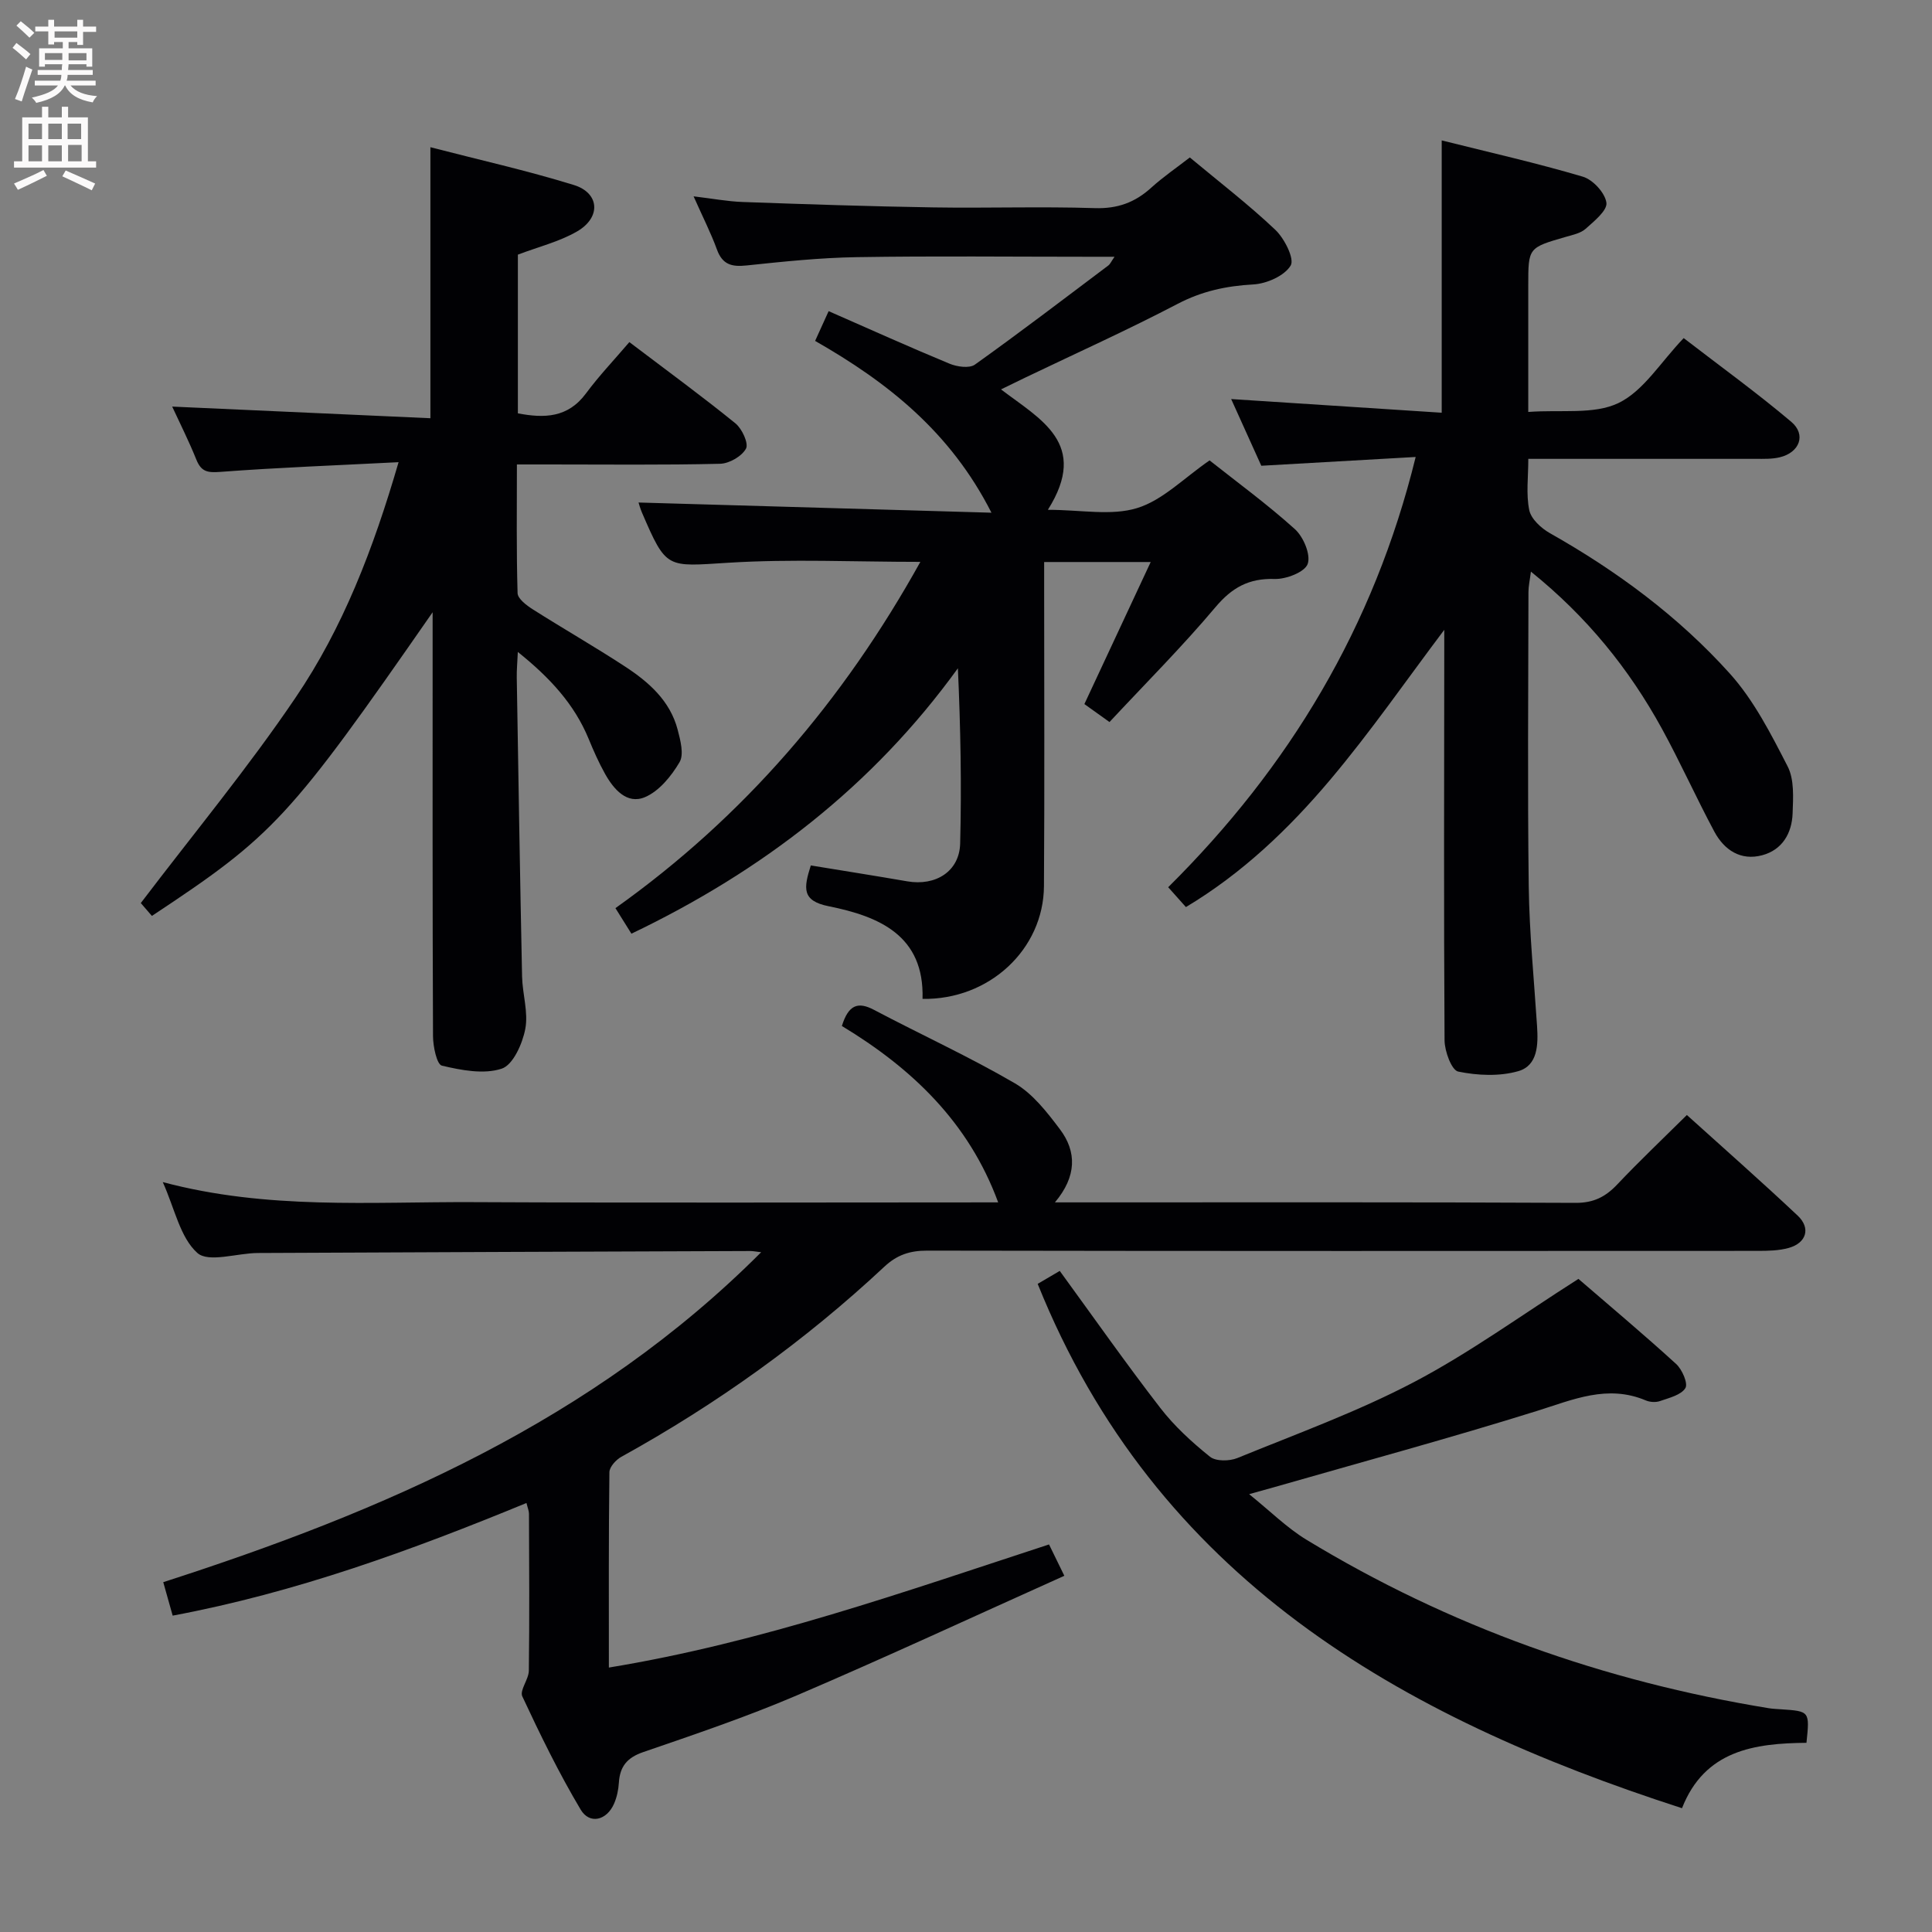 <svg enable-background="new 0 0 400 400" viewBox="0 0 400 400" xmlns="http://www.w3.org/2000/svg"><rect x="0" y="0" width="400" height="400" fill="#808080" stroke="none"/><g fill="#010104"><path d="m174.3 212.42c1.37-4.41 3.34-5.09 6.65-3.34 9.7 5.12 19.7 9.69 29.16 15.2 3.71 2.16 6.66 5.97 9.32 9.5 3.53 4.67 3.5 9.79-1.02 15.16h5.83c33.99 0 67.98-.07 101.97.1 3.73.02 6.2-1.25 8.63-3.82 4.55-4.81 9.36-9.37 14.41-14.37 7.74 6.99 15.46 13.79 22.94 20.83 2.75 2.59 1.82 5.66-1.85 6.69-2.04.57-4.27.61-6.41.61-57.32.03-114.64.05-171.96-.05-3.56-.01-6.24.86-8.88 3.33-16.49 15.41-34.71 28.45-54.47 39.37-1.1.61-2.44 2.09-2.45 3.18-.17 13.3-.11 26.61-.11 40.44 31.55-5.18 61.08-15.67 91.13-25.49.96 1.97 1.81 3.72 3.17 6.49-18.56 8.33-36.87 16.84-55.43 24.78-10.37 4.43-21.1 8.06-31.78 11.73-3.34 1.15-4.81 2.99-5.02 6.34-.09 1.46-.41 2.98-.99 4.32-1.5 3.47-5.05 4.38-6.92 1.24-4.49-7.54-8.36-15.47-12.08-23.44-.59-1.27 1.32-3.51 1.35-5.31.14-10.83.07-21.66.03-32.49 0-.61-.28-1.23-.52-2.24-23.84 9.81-47.73 18.54-73.25 23.32-.68-2.41-1.24-4.42-1.95-6.93 45.64-14.71 88.88-33.34 123.79-68.31-1.08-.12-1.66-.25-2.24-.25-33.99.12-67.97.25-101.96.41-4.3.02-10.21 2.06-12.53-.01-3.57-3.19-4.67-9.14-7.16-14.67 21.65 5.77 43 4.05 64.22 4.15 36.15.17 72.31.05 108.74.05-6.08-16.56-17.87-27.77-32.36-36.52z"/><path d="m250.43 95.32c5.55 4.4 11.88 9.02 17.67 14.24 1.77 1.6 3.32 5.3 2.64 7.2-.6 1.69-4.46 3.18-6.83 3.11-5.36-.17-8.85 1.78-12.29 5.87-6.84 8.13-14.39 15.68-21.91 23.75-1.84-1.32-3.41-2.44-5.2-3.72 4.54-9.72 9.01-19.29 13.73-29.41-7.51 0-14.38 0-22.06 0v5.12c0 20.66.1 41.33-.04 61.99-.09 13.09-11.33 23.57-25.14 23.34.4-13.16-9.03-17.09-19.42-19.18-5.62-1.13-5.2-3.74-3.71-8.45 6.68 1.1 13.33 2.14 19.96 3.29 5.91 1.02 10.81-2.06 10.96-7.83.31-11.94.09-23.88-.47-36.28-17.61 24.36-40.48 41.97-67.59 54.95-1.09-1.74-2.1-3.36-3.31-5.29 26.64-18.95 47.16-42.95 63.13-71.69-13.63 0-26.73-.63-39.74.18-12.84.79-12.81 1.43-17.91-10.41-.37-.87-.61-1.79-.7-2.06 24.15.7 48.3 1.39 73.07 2.11-8.48-16.71-21.48-26.99-36.51-35.57.9-1.97 1.62-3.56 2.8-6.16 8.41 3.69 16.66 7.41 25.01 10.87 1.56.65 4.11 1.02 5.27.2 9.35-6.67 18.48-13.65 27.66-20.55.33-.25.51-.71 1.25-1.78-2.18 0-3.76 0-5.34 0-16 0-32-.18-47.99.08-7.63.12-15.26.92-22.85 1.72-3.08.33-5-.17-6.14-3.31-1.24-3.41-2.91-6.67-4.83-11 3.89.46 7.02 1.06 10.17 1.17 13.13.47 26.27.91 39.41 1.12 11.16.18 22.34-.21 33.49.15 4.7.15 8.32-1.17 11.68-4.23 2.44-2.21 5.19-4.09 7.99-6.26 6.11 5.09 12.19 9.76 17.72 15 1.88 1.79 3.99 5.99 3.16 7.38-1.3 2.14-4.98 3.76-7.74 3.91-5.6.31-10.64 1.39-15.68 4.03-10.29 5.38-20.9 10.16-31.37 15.18-1.61.77-3.2 1.56-5.18 2.52 8.13 6.21 18.35 11.21 9.7 24.93 6.86 0 13.13 1.29 18.48-.36 5.29-1.62 9.7-6.23 15-9.87z"/><path d="m293.1 94.61c-10.97.62-21.24 1.21-31.96 1.82-1.99-4.4-4.13-9.15-6.24-13.81 14.71.95 29.04 1.88 43.59 2.83 0-19.25 0-37.45 0-56.38 9.77 2.45 19.59 4.66 29.22 7.51 2.09.62 4.6 3.35 4.88 5.39.22 1.6-2.54 3.82-4.3 5.4-1.04.93-2.68 1.26-4.1 1.67-7.78 2.25-7.78 2.23-7.78 10.06v26.19c6.81-.51 13.59.59 18.66-1.84 5.2-2.49 8.73-8.46 13.52-13.45 7.72 5.95 15.22 11.37 22.26 17.32 3.16 2.66 1.75 6.37-2.38 7.36-1.59.38-3.3.32-4.96.32-15.47.01-30.95 0-47.09 0 0 3.77-.49 7.32.2 10.63.38 1.82 2.46 3.73 4.26 4.75 13.88 7.84 26.62 17.25 37.25 29.06 4.99 5.54 8.53 12.52 11.98 19.23 1.4 2.72 1.15 6.48 1.03 9.75-.15 4.1-2.14 7.54-6.3 8.65-4.47 1.19-7.87-1.09-9.92-4.92-3.76-7.03-7.03-14.33-10.86-21.32-6.78-12.35-15.5-23.14-27.1-32.48-.23 1.81-.51 3.02-.51 4.24-.03 20.33-.2 40.65.06 60.98.13 9.63 1.1 19.24 1.72 28.86.25 3.82.18 8.17-3.88 9.34-3.89 1.12-8.43.91-12.44.09-1.37-.28-2.81-4.2-2.83-6.46-.17-26.99-.08-53.98-.06-80.97 0-1.62 0-3.24 0-4.03-7.67 10.16-15.17 21.03-23.64 31.07-8.56 10.15-18.19 19.35-29.85 26.33-1.27-1.43-2.37-2.65-3.67-4.11 25.02-24.82 42.59-53.84 51.24-89.08z"/><path d="m82.52 95.69c-13.05.67-25 1.11-36.91 2.01-2.62.2-3.94-.02-4.95-2.52-1.54-3.83-3.41-7.54-5.01-11 17.84.8 35.59 1.6 53.46 2.41 0-19.14 0-37.2 0-56.11 9.96 2.58 19.94 4.81 29.69 7.82 5.36 1.65 5.68 6.73.67 9.62-3.67 2.12-7.96 3.17-12.25 4.8v32.86c5.46 1.04 10.35.95 14.11-4.14 2.67-3.61 5.79-6.88 8.97-10.61 8.11 6.15 15.18 11.31 21.96 16.82 1.37 1.11 2.77 4.15 2.19 5.23-.87 1.6-3.47 3.1-5.38 3.14-11.82.28-23.65.14-35.48.14-1.97 0-3.94 0-6.57 0 0 9.14-.12 17.9.14 26.65.04 1.16 1.86 2.53 3.15 3.35 6.31 4.01 12.82 7.73 19.07 11.82 4.92 3.21 9.35 7.09 10.92 13.09.57 2.19 1.35 5.11.39 6.74-1.7 2.88-4.24 6.01-7.18 7.24-3.71 1.55-6.46-1.64-8.25-4.85-1.29-2.31-2.37-4.75-3.38-7.21-2.99-7.26-8.11-12.75-14.67-18.01-.09 2.14-.25 3.72-.22 5.3.34 20.63.67 41.26 1.1 61.89.08 3.65 1.33 7.43.66 10.88-.59 3.06-2.54 7.45-4.89 8.21-3.71 1.22-8.35.32-12.37-.63-1.06-.25-1.83-3.98-1.84-6.11-.12-27.15-.08-54.3-.08-81.45 0-1.74 0-3.48 0-6.31-29.72 42.78-32.83 46.14-58.12 62.87-.97-1.12-1.98-2.29-2.3-2.66 10.97-14.44 22.21-28 32.03-42.52 9.8-14.42 16.09-30.72 21.34-48.76z"/><path d="m326.8 264.78c6.46 5.58 13.47 11.45 20.22 17.61 1.25 1.14 2.51 4.05 1.92 5-.89 1.44-3.35 2.02-5.24 2.68-.87.31-2.09.24-2.96-.13-7.95-3.35-15.05-.16-22.56 2.19-18.05 5.64-36.32 10.59-54.5 15.81-1.39.4-2.79.78-5.06 1.41 4.35 3.5 7.8 6.96 11.86 9.43 29.58 17.98 61.63 29.32 95.75 34.89.82.13 1.66.16 2.49.22 5.97.4 5.97.39 5.29 6.94-10.76.1-21.07 1.54-25.77 13.54-58.63-18.95-108.96-47.74-133.4-108.56 1.16-.68 2.97-1.74 4.57-2.68 7.04 9.66 13.72 19.18 20.82 28.37 2.92 3.78 6.55 7.1 10.28 10.1 1.22.98 4.04.94 5.68.27 12.28-5.02 24.84-9.57 36.55-15.72 11.56-6.07 22.23-13.85 34.06-21.37z"/></g><path d="m2.6 9.9.8-1c.9.7 1.9 1.4 2.9 2.3l-.9 1.1c-1.1-1-2-1.8-2.8-2.4zm.5 10.6c.9-2.1 1.6-4.3 2.3-6.7.4.2.8.4 1.3.6-.7 2.1-1.5 4.3-2.2 6.6zm.3-15.2.9-.9c1 .8 2 1.6 2.8 2.4l-1 1c-.9-.9-1.8-1.7-2.7-2.5zm12.6-1.2h1.2v1.4h2.7v1.1h-2.7v2.7h-1.2v-.6h-1.8v1.3h4.9v3.8h-1.2v-.5h-3.7c0 .4-.1.9-.1 1.2h5.1v1h-5.2c0 .5-.1.9-.2 1.2h6v1h-5.2c1.1 1.3 2.9 2 5.5 2.2-.4.4-.7.8-.9 1.3-2.9-.5-4.8-1.6-5.7-3.5h-.1c-.8 1.7-2.7 2.9-5.9 3.6-.2-.4-.6-.8-.9-1.1 2.8-.6 4.6-1.4 5.4-2.5h-4.8v-1h5.3c.1-.3.2-.7.2-1.2h-4.9v-1h5c0-.4 0-.8.1-1.2h-3.6v.5h-1.2v-3.8h4.9v-1.3h-1.8v.5h-1.2v-2.7h-2.7v-1h2.7v-1.4h1.2v1.4h4.8zm-6.7 8.3h3.6c0-.4 0-.9 0-1.4h-3.6zm1.9-4.6h4.8v-1.3h-4.7v1.3zm6.7 3.2h-3.7v1.5h3.7z" fill="#fbfafa"/><path d="m8.7 22.1h1.3v2.2h2.8v-2.2h1.3v2.2h4.1v9.1h1.7v1.3h-17v-1.3h1.7v-9.1h4.1zm.3 13.1.7 1.2c-1.8.9-3.8 1.9-6 2.9-.2-.4-.5-.8-.8-1.3 2.3-1 4.4-1.9 6.1-2.8zm-3.1-6.4h2.8v-3.2h-2.8zm0 4.6h2.8v-3.3h-2.8zm4.1-4.6h2.8v-3.2h-2.8zm0 4.6h2.8v-3.3h-2.8zm3.6 1.9c2.1.9 4.1 1.8 6.1 2.7l-.7 1.4c-2.2-1.1-4.2-2-6.1-2.9zm3.2-9.7h-2.8v3.2h2.8zm-2.7 7.8h2.8v-3.4h-2.8z" fill="#fbfafa"/></svg>